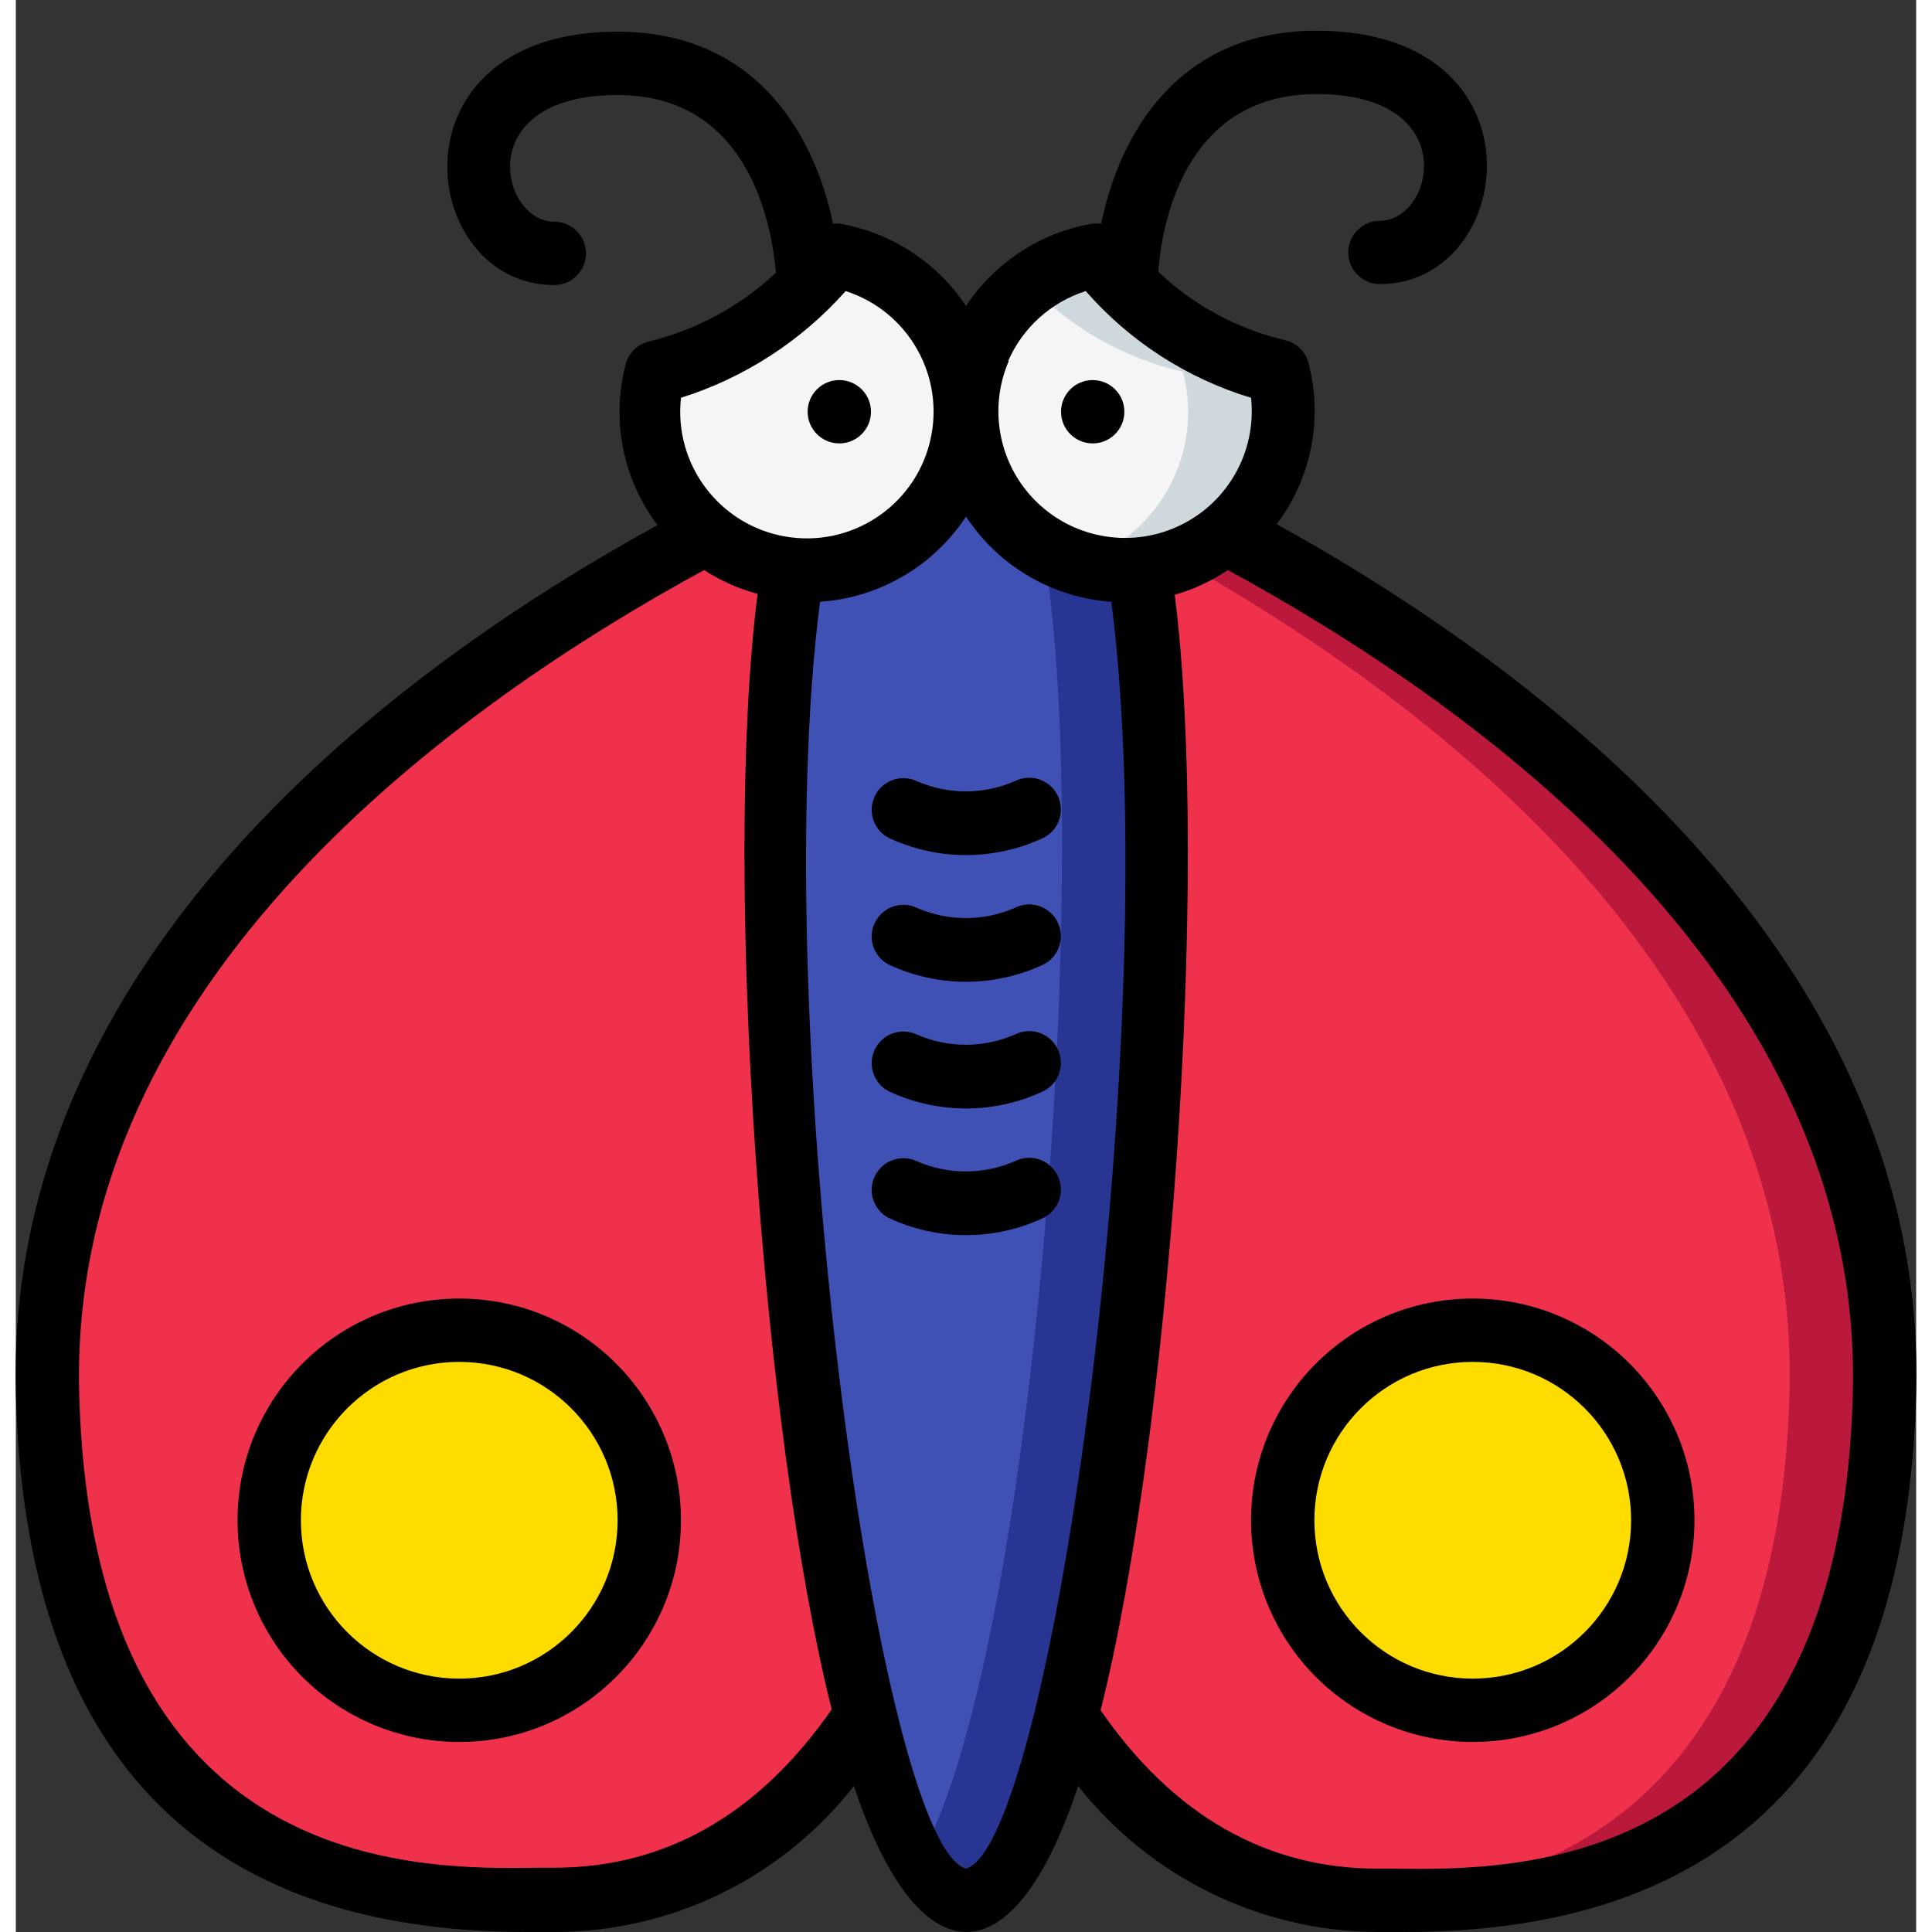 <svg height="512" viewBox="0 0 60 61" width="512" xmlns="http://www.w3.org/2000/svg"><rect x="0" y="0" width="60" height="61" fill="#333333" stroke="none"/><g id="005---Moth" fill="none"><g id="Icons" transform="translate(0 8)"><path id="Shape" d="m59 36c-.44 17-13 16-16 16-4.32 0-7.42-2.21-9.85-5.81h-6.29c-2.41 3.57-5.5 5.81-9.86 5.81-3 0-15.56 1-16-16-.36-13.84 12.71-22.89 20.8-27.15h16.39c8.09 4.26 21.17 13.31 20.81 27.15z" fill="#ef314c"/><path id="Shape" d="m59 36c-.28 10.9-5.51 16.6-16.54 16 4.7-.23 13.17-2.1 13.54-16s-12.72-22.89-20.81-27.15h3c8.09 4.26 21.17 13.31 20.81 27.15z" fill="#bb193b"/><path id="Shape" d="m28.5 50.72c-2.59-4.44-4.5-19.6-4.5-31.72-.045-3.009.136-6.018.54-9l5.46-5 5.46 5c1.98 12.67-1.94 49.3-6.96 40.72z" fill="#283593"/><path id="Shape" d="m28.5 50.72c-2.59-4.44-4.5-19.6-4.5-31.72-.045-3.009.136-6.018.54-9l4-3.6 4 3.6c1.46 9.8-.46 34.59-4.04 40.72z" fill="#3f51b5"/><circle id="Oval" cx="14" cy="40" fill="#ffdc00" r="6"/><circle id="Oval" cx="46" cy="40" fill="#ffdc00" r="6"/><path id="Shape" d="m30 5c.002 1.939-1.117 3.704-2.872 4.529-1.754.825-3.828.562-5.32-.676-1.492-1.238-2.135-3.227-1.648-5.103 2.26-.545 4.269-1.839 5.7-3.67 2.391.418 4.137 2.492 4.14 4.92z" fill="#f5f5f5"/><path id="Shape" d="m33.5 9.78c-1.794-.56-3.122-2.078-3.438-3.931-.316-1.852.432-3.725 1.938-4.849.636-.463 1.367-.777 2.14-.92 1.429 1.834 3.439 3.128 5.7 3.67.459 1.76-.075 3.63-1.393 4.884-1.318 1.253-3.213 1.692-4.947 1.146z" fill="#cfd8dc"/><path id="Shape" d="m33.5 9.78c-1.794-.56-3.122-2.078-3.438-3.931-.316-1.852.432-3.725 1.938-4.849 1.319 1.361 3.003 2.312 4.85 2.74.677 2.585-.799 5.245-3.35 6.04z" fill="#f5f5f5"/></g><g id="Layer_10" fill="#000" transform="translate(-1)"><circle id="Oval" cx="27" cy="13" r="1"/><circle id="Oval" cx="35" cy="13" r="1"/><path id="Shape" d="m28.55 26.45c1.552.731 3.348.731 4.9 0 .49-.25.687-.848.44-1.34-.246-.494-.846-.695-1.34-.45-.991.436-2.119.436-3.11 0-.491-.226-1.072-.02-1.313.464-.241.484-.053 1.071.423 1.326z"/><path id="Shape" d="m28.55 30.45c1.552.731 3.348.731 4.9 0 .49-.25.687-.848.44-1.34-.246-.494-.846-.695-1.34-.45-.991.436-2.119.436-3.11 0-.491-.226-1.072-.02-1.313.464-.241.484-.053 1.071.423 1.326z"/><path id="Shape" d="m28.55 34.45c1.552.731 3.348.731 4.9 0 .49-.25.687-.848.44-1.34-.246-.494-.846-.695-1.34-.45-.991.436-2.119.436-3.11 0-.491-.226-1.072-.02-1.313.464-.241.484-.053 1.071.423 1.326z"/><path id="Shape" d="m33.89 37.11c-.246-.494-.846-.695-1.34-.45-.991.436-2.119.436-3.11 0-.491-.226-1.072-.02-1.313.464-.241.484-.053 1.071.423 1.326 1.552.731 3.348.731 4.9 0 .49-.25.687-.848.44-1.34z"/><path id="Shape" d="m17.14 61h.86c3.695.002 7.185-1.699 9.46-4.61 2 6 5 6.29 7.08 0 2.287 2.897 5.769 4.594 9.46 4.61h.86c10.41 0 15.84-5.7 16.14-17 .37-13.79-12-22.92-20.19-27.45 1.1-1.456 1.469-3.337 1-5.1-.097-.355-.382-.627-.74-.71-1.501-.354-2.881-1.099-4-2.16.1-1.33.74-5.61 5-5.61 4.62 0 3.71 4 2 4-.552 0-1 .448-1 1s.448 1 1 1c4.32 0 5.33-8-2-8-4.42 0-6.24 3.33-6.8 6.09h-.27c-1.635.277-3.083 1.218-4 2.6-.917-1.382-2.365-2.323-4-2.6h-.2c-.56-2.73-2.38-6.06-6.8-6.06-7.32 0-6.33 8-2 8 .552 0 1-.448 1-1s-.448-1-1-1c-1.71 0-2.63-4 2-4 4.24 0 4.88 4.28 5 5.61-1.125 1.054-2.503 1.801-4 2.17-.356.081-.64.349-.74.7-.469 1.763-.1 3.644 1 5.1-8.26 4.53-20.62 13.66-20.26 27.42.29 11.3 5.72 17 16.14 17zm13.86-2c-2.78-.8-6.3-26.83-4.61-40 1.873-.126 3.579-1.122 4.61-2.69 1.027 1.563 2.724 2.558 4.59 2.69 1.71 13.31-1.87 39.21-4.59 40zm28-15c-.4 15.2-10.65 15.05-14.52 15h-.48c-3.52 0-6.46-1.69-8.75-5 2.16-8.58 3.47-26.33 2.34-35.22.597-.171 1.164-.435 1.68-.78 7.73 4.21 20.07 12.92 19.73 26zm-26.67-32.6c.461-1.055 1.353-1.86 2.45-2.21 1.39 1.59 3.199 2.758 5.22 3.37.178 1.667-.703 3.269-2.206 4.011s-3.31.469-4.526-.686c-1.216-1.155-1.582-2.945-.918-4.485zm-10.33 1.16c2.006-.632 3.803-1.797 5.2-3.37 2.004.644 3.166 2.731 2.658 4.774s-2.513 3.342-4.585 2.972c-2.072-.37-3.503-2.283-3.272-4.376zm.73 5.44c.521.336 1.091.589 1.69.75-1.13 8.88.18 26.65 2.34 35.22-2.3 3.31-5.24 5-8.76 5h-.49c-3.87.06-14.12.2-14.51-15-.34-13.05 12-21.76 19.73-25.97z"/><path id="Shape" d="m15 55c3.866 0 7-3.134 7-7s-3.134-7-7-7-7 3.134-7 7c0 1.857.737 3.637 2.05 4.95 1.313 1.313 3.093 2.05 4.95 2.05zm0-12c2.761 0 5 2.239 5 5s-2.239 5-5 5-5-2.239-5-5 2.239-5 5-5z"/><path id="Shape" d="m47 55c3.866 0 7-3.134 7-7s-3.134-7-7-7-7 3.134-7 7c0 1.857.737 3.637 2.05 4.95 1.313 1.313 3.093 2.05 4.95 2.05zm0-12c2.761 0 5 2.239 5 5s-2.239 5-5 5-5-2.239-5-5 2.239-5 5-5z"/></g></g></svg>